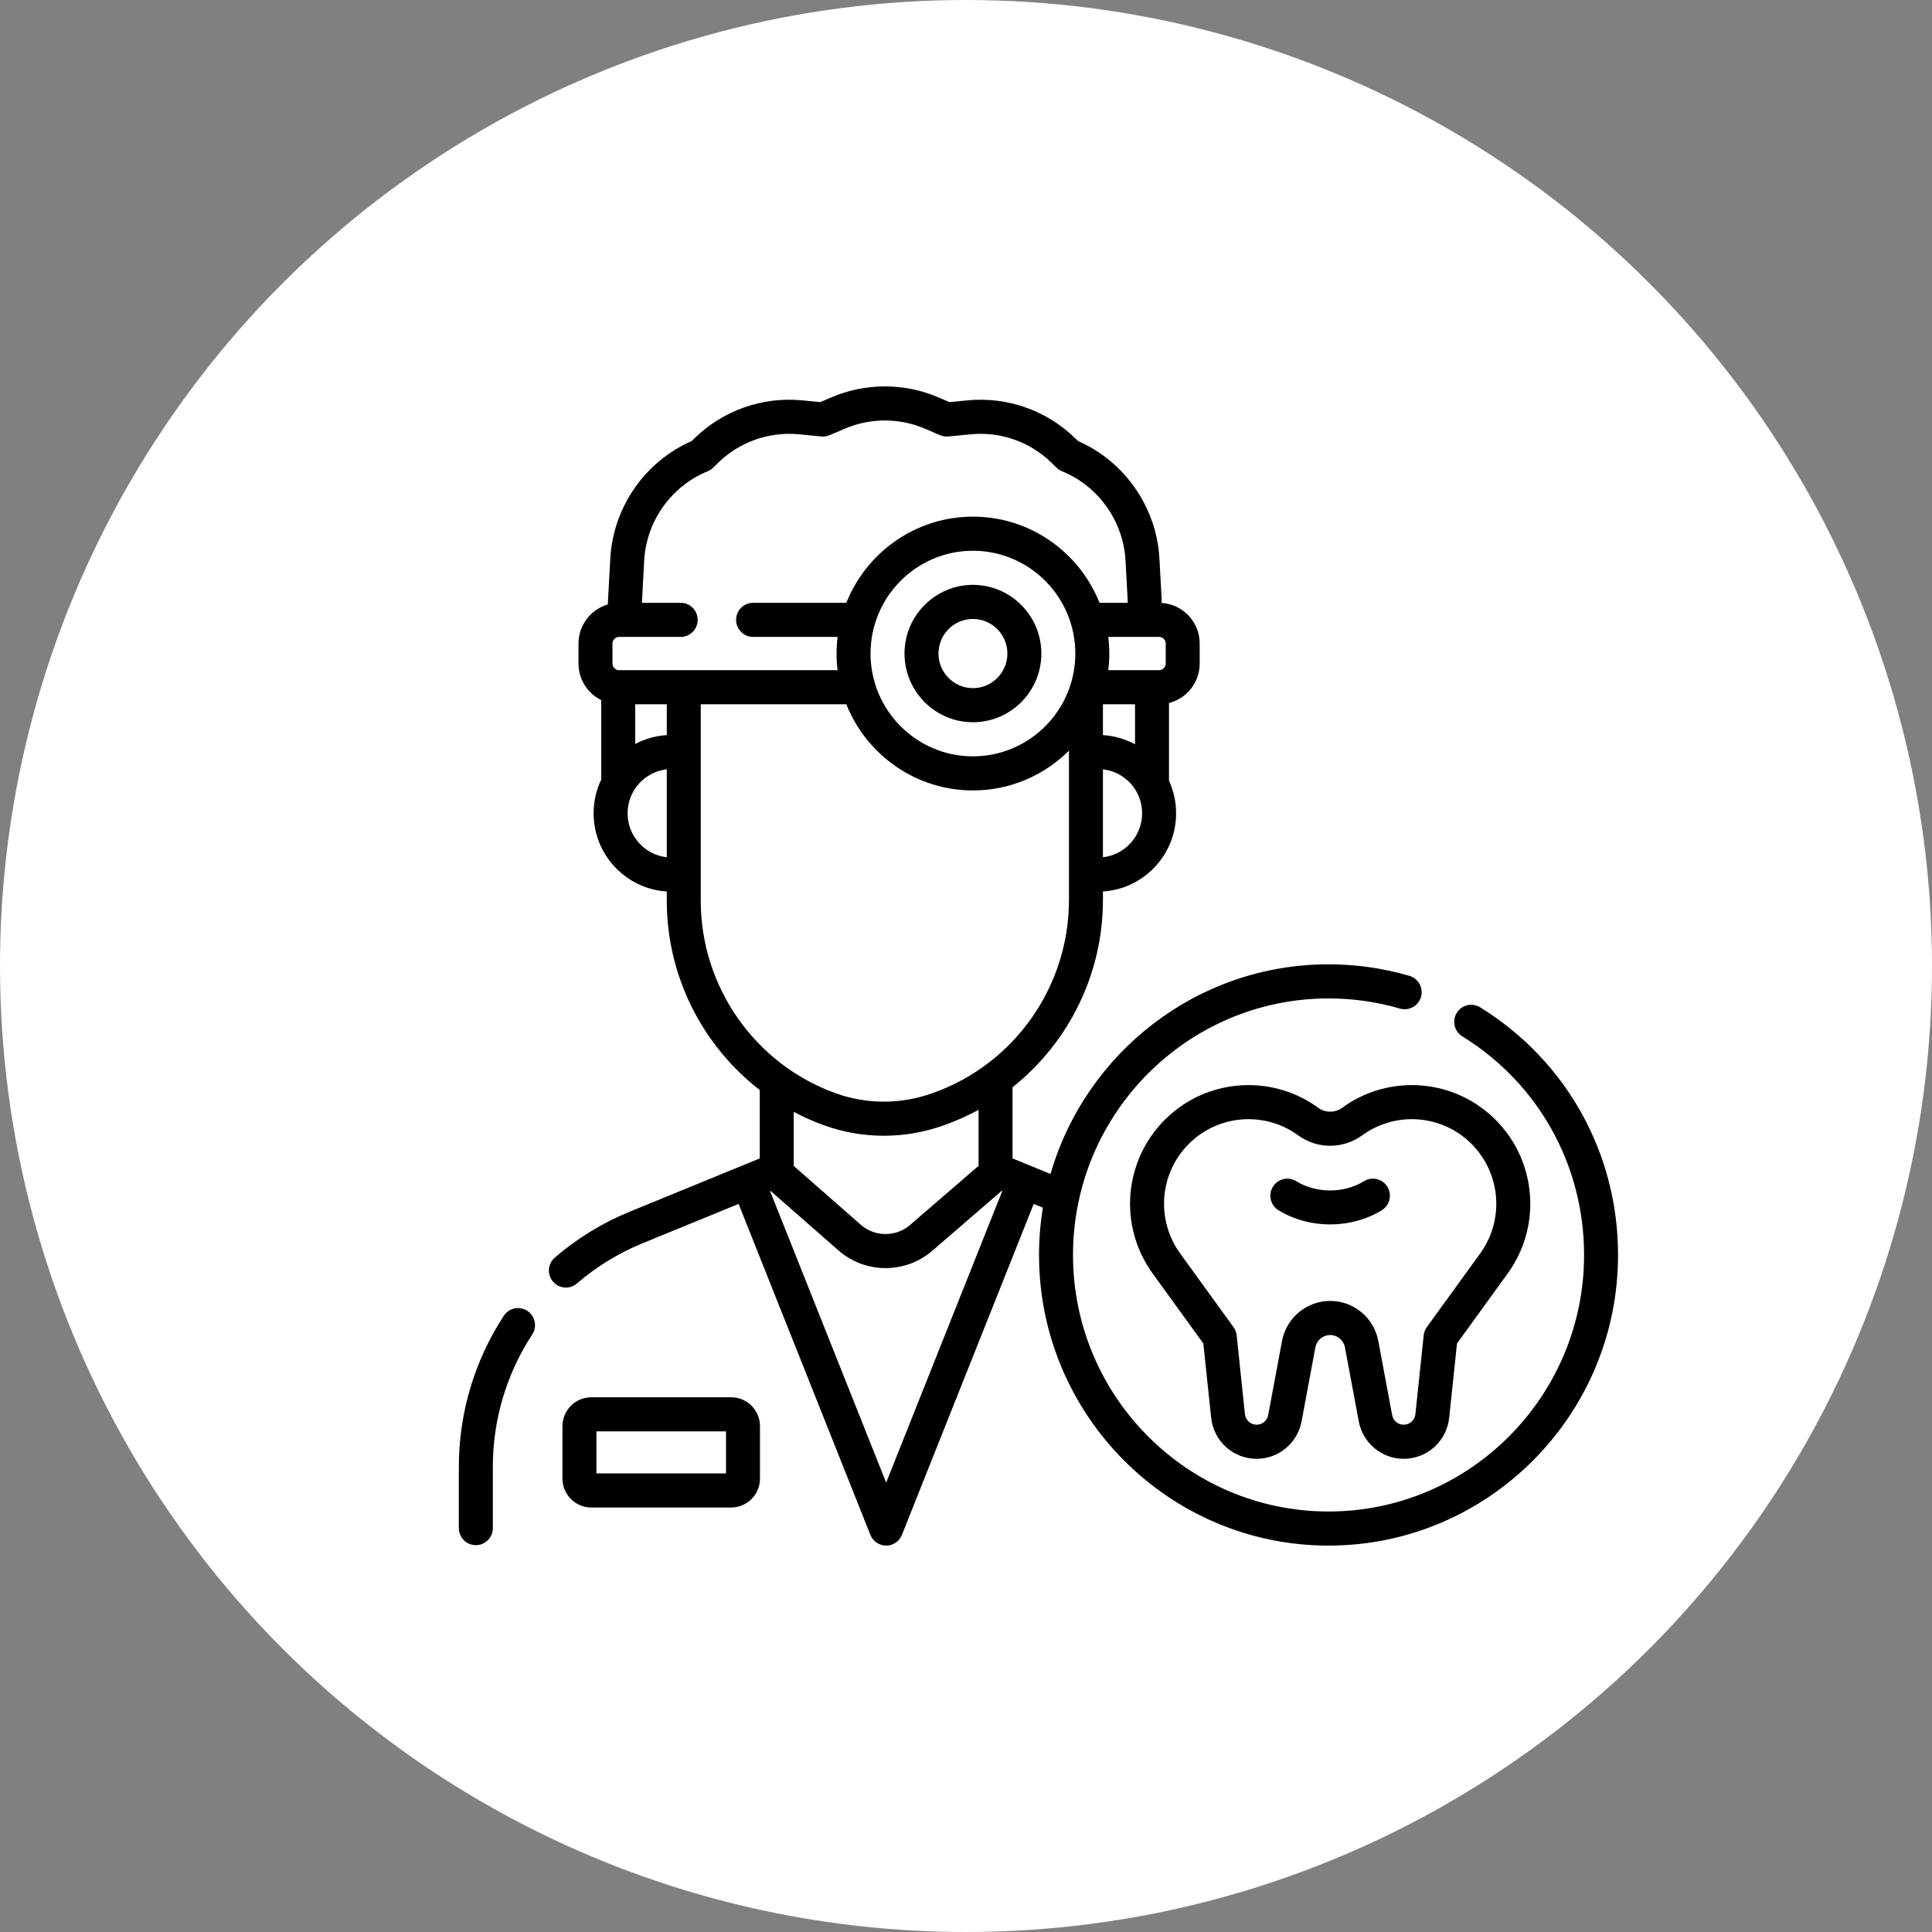 <svg width="800" height="800" viewBox="0 0 800 800" fill="none" xmlns="http://www.w3.org/2000/svg">
<rect x="0" y="0" width="800" height="800" fill="#808080" stroke="none"/>
<circle cx="400" cy="400" r="400" fill="white"/>
<path d="M218.357 542.804C215.109 540.666 210.749 541.576 208.62 544.838C196.439 563.489 190 585.118 190 607.388V632.759C190 636.659 193.149 639.82 197.033 639.82C200.918 639.82 204.067 636.659 204.067 632.759V607.388C204.067 587.877 209.709 568.925 220.383 552.581C222.513 549.32 221.606 544.942 218.357 542.804Z" fill="black"/>
<path d="M302.764 578.582H244.831C238.253 578.582 232.9 583.956 232.9 590.56V612.249C232.9 618.853 238.253 624.227 244.831 624.227H302.764C309.343 624.227 314.696 618.853 314.696 612.249V590.56C314.696 583.956 309.343 578.582 302.764 578.582ZM300.629 610.105H246.966V592.705H300.629V610.105Z" fill="black"/>
<path d="M402.871 242.177C387.249 242.177 374.539 254.937 374.539 270.62C374.539 286.304 387.249 299.063 402.871 299.063C418.494 299.063 431.204 286.304 431.204 270.62C431.204 254.937 418.494 242.177 402.871 242.177V242.177ZM402.871 284.942C395.005 284.942 388.605 278.517 388.605 270.62C388.605 262.724 395.005 256.299 402.871 256.299C410.737 256.299 417.137 262.724 417.137 270.62C417.137 278.517 410.737 284.942 402.871 284.942Z" fill="black"/>
<path d="M612.888 417.107C609.579 415.063 605.247 416.097 603.211 419.418C601.174 422.739 602.205 427.088 605.512 429.132C637.085 448.648 655.934 482.487 655.934 519.652C655.934 578.226 608.467 625.878 550.121 625.878C491.775 625.878 444.309 578.225 444.309 519.652C444.309 461.079 491.775 413.426 550.121 413.426C560.165 413.426 570.111 414.841 579.684 417.632C583.412 418.717 587.316 416.565 588.399 412.82C589.482 409.075 587.337 405.158 583.607 404.071C572.759 400.908 561.492 399.304 550.121 399.304C495.611 399.304 449.487 436.02 434.985 486.111L419.274 479.675V450.21C442.425 431.807 456.698 403.443 456.698 372.726V369.146C473.581 368.091 486.996 353.975 486.996 336.766C486.996 331.948 485.938 327.377 484.054 323.261L484.058 291.103C491.346 289.255 496.762 282.638 496.762 274.756V266.486C496.762 257.528 489.77 250.2 480.981 249.661L481.008 248.082L480.099 231.349C478.944 210.077 465.763 191.104 446.376 182.617L445.361 181.621C433.472 169.955 417.162 164.181 400.616 165.782L393.129 166.506L388.562 164.543C374.477 158.486 358.32 158.486 344.237 164.543L339.67 166.506L332.183 165.782C315.637 164.181 299.328 169.955 287.44 181.621L286.425 182.617C267.039 191.103 253.857 210.076 252.703 231.349L251.772 248.468L251.682 250.287C244.682 252.327 239.547 258.81 239.547 266.486V274.756C239.547 281.391 243.389 287.127 248.949 289.882V322.811C246.934 327.041 245.803 331.773 245.803 336.766C245.803 353.976 259.218 368.092 276.101 369.146V373.008C276.101 404.166 290.818 432.966 314.604 451.35V479.675L260.718 501.748C249.444 506.365 239.023 512.751 229.744 520.73C226.794 523.266 226.451 527.724 228.978 530.686C230.369 532.316 232.34 533.153 234.323 533.153C235.943 533.153 237.569 532.595 238.895 531.455C247.026 524.464 256.157 518.867 266.032 514.822L305.839 498.517L360.408 635.56C361.477 638.242 364.063 640 366.939 640C369.815 640 372.403 638.241 373.47 635.56L428.038 498.517L431.836 500.073C430.793 506.447 430.241 512.986 430.241 519.652C430.241 586.013 484.019 640 550.12 640C616.222 640 670 586.012 670 519.652C670.001 477.547 648.65 439.213 612.888 417.107V417.107ZM456.698 304.385V291.633H469.991L469.988 308.196C465.987 306.026 461.481 304.683 456.698 304.385ZM402.872 313.185C379.492 313.185 360.472 294.091 360.472 270.62C360.472 247.15 379.492 228.056 402.872 228.056C426.251 228.056 445.271 247.15 445.271 270.62C445.271 294.091 426.251 313.185 402.872 313.185ZM456.698 354.974V318.556C465.814 319.572 472.93 327.347 472.93 336.766C472.93 346.184 465.814 353.958 456.698 354.974V354.974ZM482.695 266.485V274.755C482.695 276.275 481.463 277.51 479.951 277.51H458.905C459.179 275.25 459.338 272.953 459.338 270.62C459.338 268.286 459.18 265.99 458.905 263.729H479.951C481.464 263.73 482.695 264.966 482.695 266.485ZM266.747 232.117C267.633 215.802 277.95 201.29 293.031 195.146C293.878 194.8 294.65 194.294 295.302 193.652L297.272 191.72C306.189 182.97 318.417 178.64 330.835 179.839L340.111 180.736C341.283 180.85 342.47 180.665 343.554 180.198L349.774 177.524C360.34 172.981 372.458 172.981 383.024 177.524L389.244 180.198C390.328 180.665 391.514 180.85 392.687 180.736L401.963 179.839C414.377 178.639 426.61 182.97 435.526 191.719L437.496 193.652C438.149 194.293 438.921 194.8 439.768 195.146C454.848 201.29 465.166 215.802 466.051 232.117L466.979 249.202C466.98 249.231 466.973 249.378 466.958 249.609H455.299C446.965 228.728 426.613 213.934 402.871 213.934C379.129 213.934 358.777 228.728 350.444 249.609H311.834C307.95 249.609 304.801 252.771 304.801 256.67C304.801 260.57 307.95 263.731 311.834 263.731H346.837C346.563 265.991 346.405 268.288 346.405 270.621C346.405 272.955 346.562 275.251 346.837 277.512H256.358C254.845 277.512 253.614 276.276 253.614 274.757V266.487C253.614 264.967 254.846 263.732 256.358 263.732H281.861C285.745 263.732 288.894 260.571 288.894 256.671C288.894 252.772 285.745 249.61 281.861 249.61H265.799L265.819 249.203L266.747 232.117ZM276.102 304.385C271.399 304.678 266.966 305.984 263.016 308.09V291.632H276.102V304.385ZM259.87 336.765C259.87 327.346 266.986 319.571 276.102 318.555V354.974C266.986 353.958 259.87 346.184 259.87 336.765V336.765ZM290.169 373.007V291.632H350.444C358.778 312.513 379.129 327.307 402.871 327.307C418.364 327.307 432.418 321.007 442.63 310.829V372.726C442.63 408.492 420.071 440.554 386.495 452.514L385.803 452.76C372.952 457.337 358.809 457.308 345.977 452.678C312.596 440.634 290.169 408.617 290.169 373.007V373.007ZM341.22 465.967C349.209 468.85 357.605 470.29 366.005 470.29C374.304 470.29 382.604 468.883 390.507 466.068L391.199 465.821C396.076 464.084 400.754 461.983 405.206 459.555V482.748L376.803 507.254C370.991 512.268 362.257 512.233 356.484 507.175L328.67 482.799V460.395C332.686 462.52 336.867 464.397 341.22 465.967V465.967ZM366.939 613.917L318.864 493.182L319.046 493.108L347.235 517.813C352.768 522.664 359.729 525.09 366.693 525.09C373.577 525.09 380.465 522.715 385.972 517.964L414.798 493.094L415.014 493.182L366.939 613.917Z" fill="black"/>
<path d="M555.823 458.669C552.815 460.861 548.775 460.861 545.768 458.669C528.046 445.747 503.682 446.265 486.521 459.93C465.873 476.371 461.843 506.011 477.346 527.408L498.278 556.296L501.51 587.048C502.531 596.748 510.626 604.063 520.342 604.063C529.448 604.063 537.274 597.542 538.953 588.558L544.68 557.898C545.232 554.948 547.803 552.805 550.794 552.805C553.786 552.805 556.357 554.947 556.909 557.898L562.636 588.558C564.315 597.542 572.142 604.063 581.248 604.063C590.962 604.063 599.058 596.748 600.078 587.048L603.311 556.296L624.243 527.407C639.745 506.011 635.715 476.371 615.068 459.93C597.909 446.266 573.546 445.746 555.823 458.669V458.669ZM606.326 470.993C621.047 482.715 623.92 503.846 612.868 519.1L590.827 549.519C590.101 550.522 589.65 551.699 589.52 552.932L586.088 585.567C585.827 588.06 583.745 589.941 581.248 589.941C578.906 589.941 576.894 588.265 576.461 585.954L570.734 555.296C568.936 545.67 560.551 538.683 550.794 538.683C541.039 538.683 532.654 545.669 530.855 555.295L525.128 585.954C524.696 588.265 522.684 589.941 520.342 589.941C517.844 589.941 515.762 588.06 515.5 585.567L512.07 552.932C511.939 551.699 511.489 550.522 510.762 549.519L488.721 519.1C477.668 503.846 480.541 482.715 495.263 470.993C507.496 461.251 524.867 460.882 537.501 470.094C545.452 475.891 556.136 475.891 564.088 470.094C576.725 460.882 594.091 461.252 606.326 470.993Z" fill="black"/>
<path d="M536.81 489.142L536.791 489.13C533.501 487.064 529.158 488.068 527.099 491.376C525.041 494.683 526.042 499.039 529.337 501.106C529.36 501.122 529.403 501.148 529.429 501.163C535.816 505.061 543.298 507.009 550.78 507.009C558.272 507.009 565.764 505.056 572.155 501.149C575.473 499.121 576.525 494.776 574.505 491.446C572.484 488.115 568.155 487.06 564.839 489.088C556.437 494.224 545.143 494.225 536.81 489.142V489.142Z" fill="black"/>
</svg>
